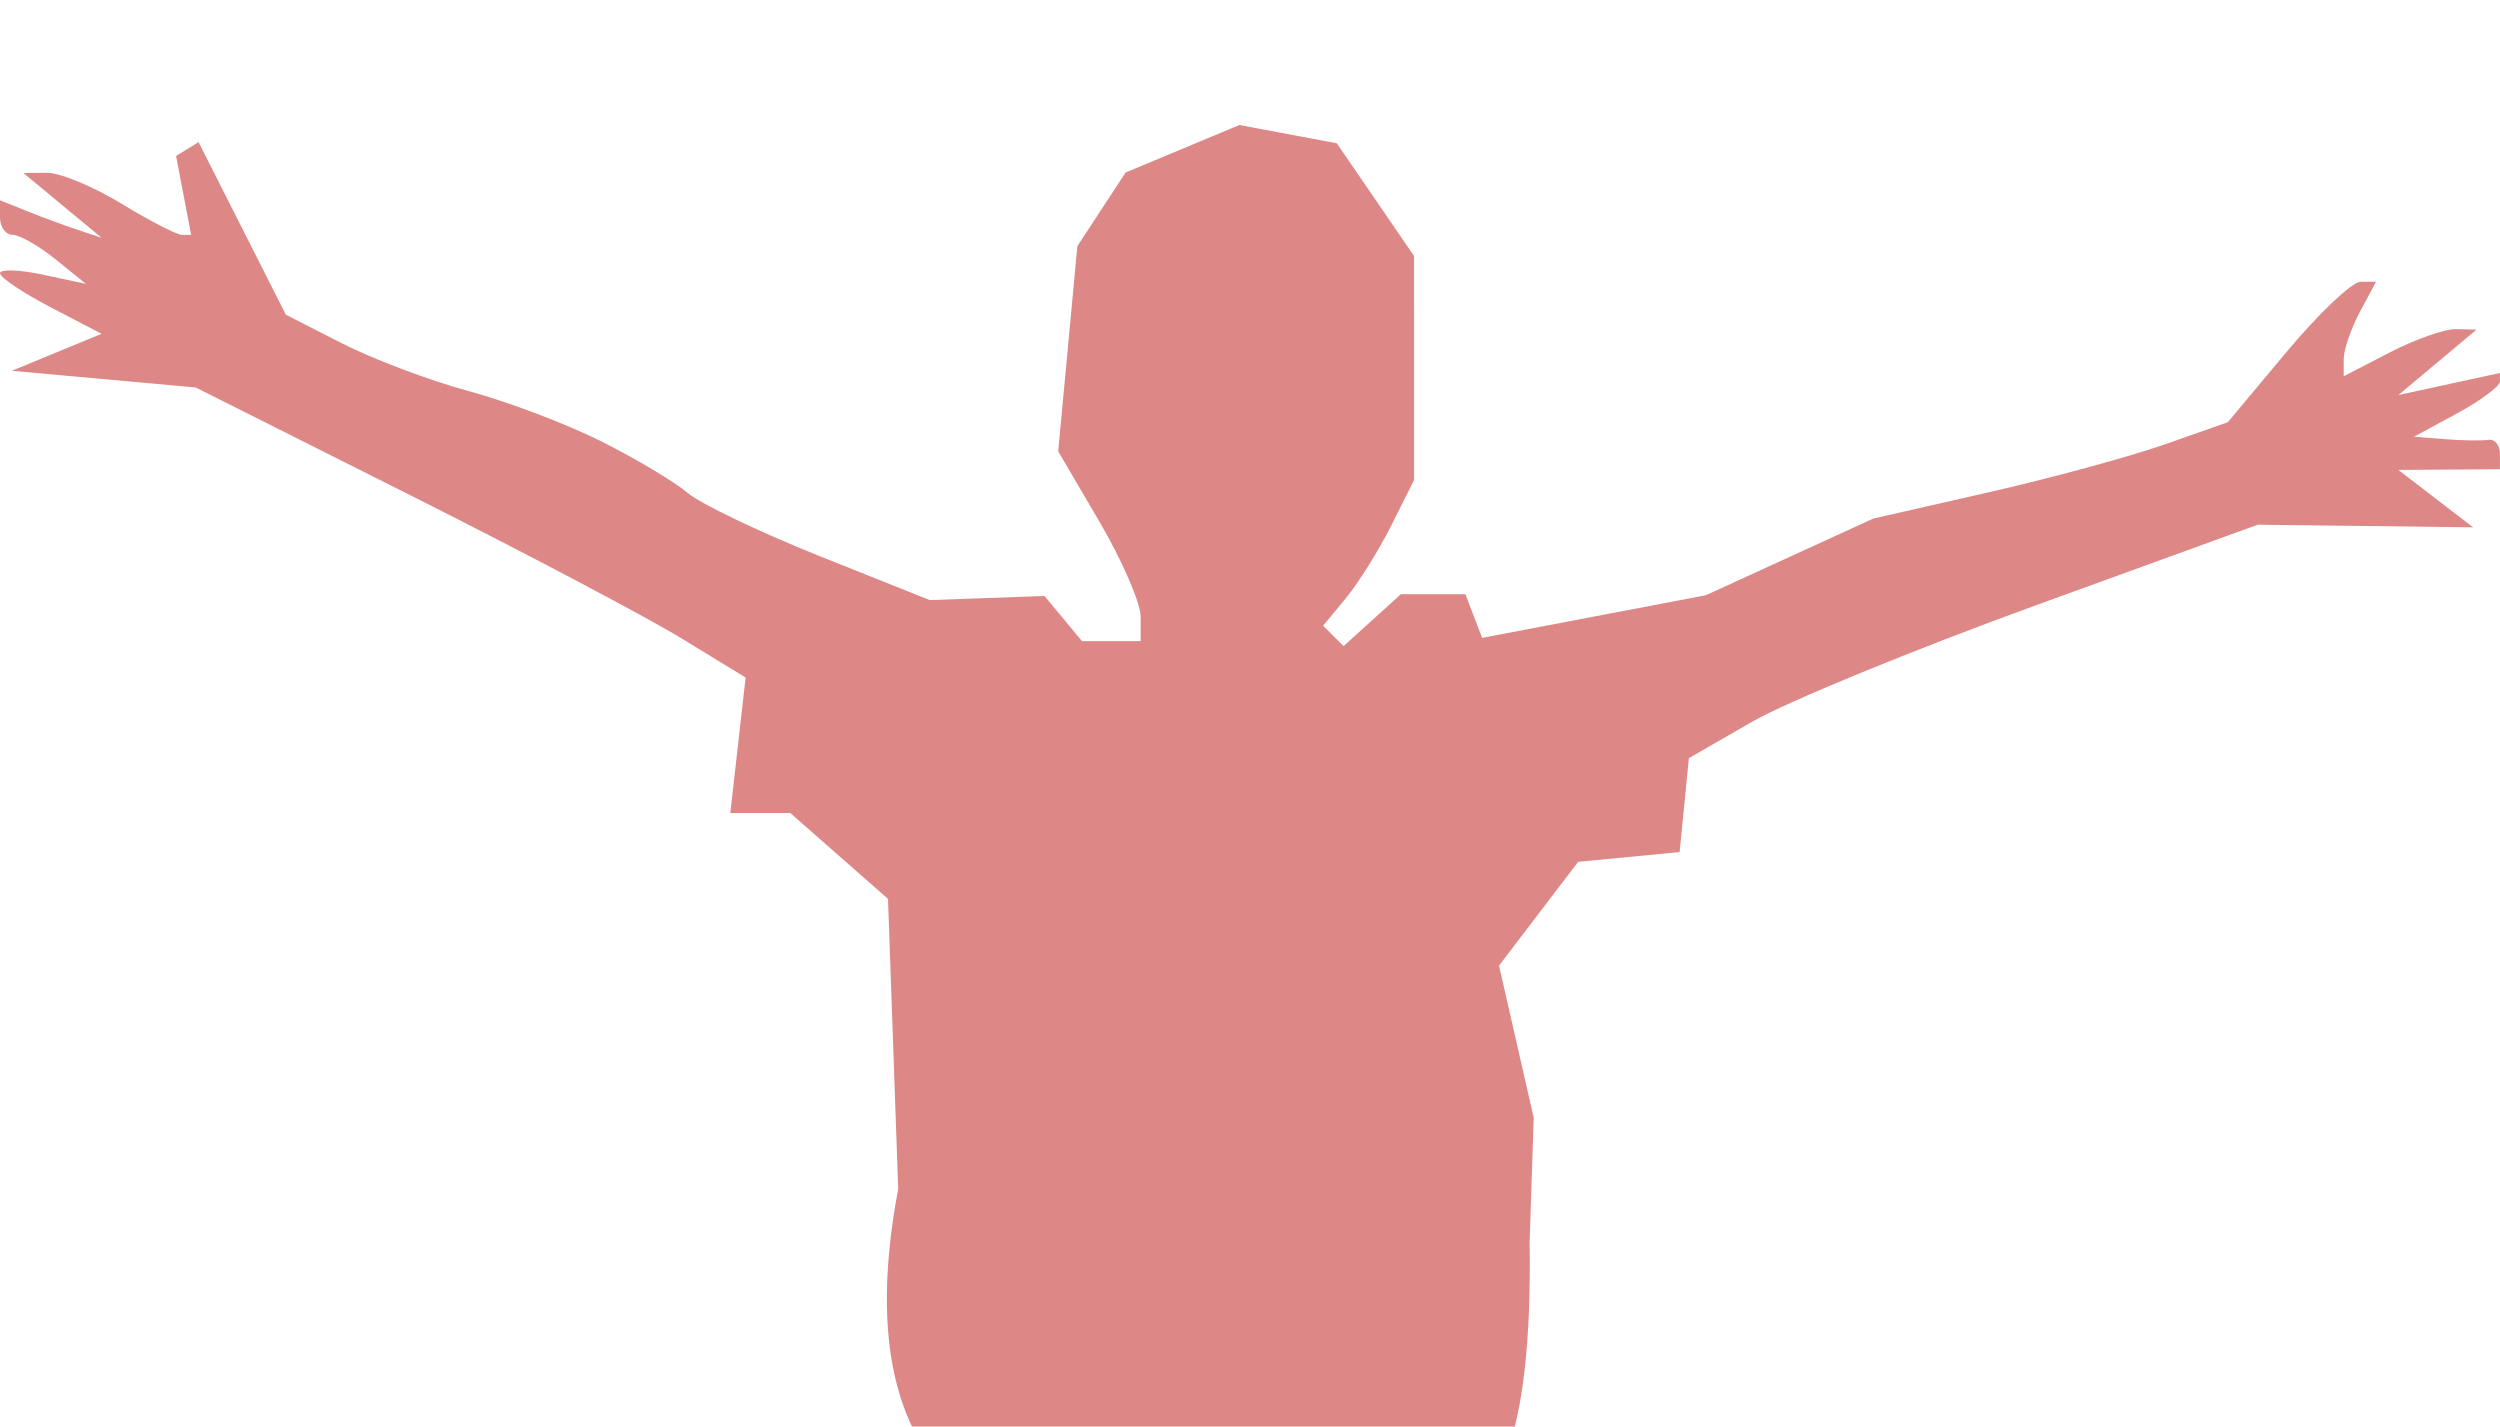 <?xml version="1.0" encoding="UTF-8" standalone="no"?>
<svg
   xmlns:dc="http://purl.org/dc/elements/1.1/"
   xmlns:cc="http://creativecommons.org/ns#"
   xmlns:rdf="http://www.w3.org/1999/02/22-rdf-syntax-ns#"
   xmlns:svg="http://www.w3.org/2000/svg"
   xmlns="http://www.w3.org/2000/svg"
   xmlns:sodipodi="http://sodipodi.sourceforge.net/DTD/sodipodi-0.dtd"
   xmlns:inkscape="http://www.inkscape.org/namespaces/inkscape"
   viewBox="0 0 160 91.297"
   version="1.1"
   id="svg10"
   sodipodi:docname="student.svg"
   width="160"
   height="91.297"
   inkscape:version="0.92.1 r15371">
  <defs
     id="defs14" />
  <sodipodi:namedview
     pagecolor="#ffffff"
     bordercolor="#666666"
     borderopacity="1"
     objecttolerance="10"
     gridtolerance="10"
     guidetolerance="10"
     inkscape:pageopacity="0"
     inkscape:pageshadow="2"
     inkscape:window-width="918"
     inkscape:window-height="543"
     id="namedview12"
     showgrid="false"
     inkscape:zoom="2.9415642"
     inkscape:cx="120.25504"
     inkscape:cy="61.13018"
     inkscape:window-x="0"
     inkscape:window-y="0"
     inkscape:window-maximized="0"
     inkscape:current-layer="svg10" />
  <path
     d="m 57.485,76.089 -0.652,-18.558 -3.128,-2.75 -3.128,-2.75 h -3.836 l 0.489,-4.334 0.489,-4.334 -4.109,-2.51 C 41.349,39.471 33.43,35.294 26.011,31.569 L 12.522,24.798 6.639,24.264 0.756,23.731 3.628,22.547 6.5,21.362 3.25,19.671 C 1.462,18.74 0,17.757 0,17.486 c 0,-0.271 1.238,-0.229 2.75,0.094 L 5.5,18.167 3.559,16.599 C 2.491,15.736 1.254,15.031 0.809,15.031 0.364,15.031 3e-5,14.533 3e-5,13.924 v -1.107 l 1.75,0.703 c 0.963,0.387 2.425,0.927 3.25,1.2 l 1.5,0.497 -2.5,-2.071 -2.5,-2.071 1.5,-0.018 c 0.825,-0.01 2.973,0.88 4.774,1.978 1.801,1.098 3.541,1.996 3.867,1.996 h 0.592 l -0.482,-2.524 -0.482,-2.524 0.719,-0.444 0.719,-0.444 2.794,5.523 2.794,5.523 3.609,1.841 c 1.985,1.013 5.629,2.385 8.098,3.05 2.469,0.665 6.291,2.114 8.494,3.221 2.203,1.107 4.681,2.586 5.506,3.287 0.825,0.701 4.65,2.533 8.5,4.07 l 7,2.795 3.674,-0.131 3.674,-0.131 1.198,1.444 1.198,1.444 h 3.755 V 39.459 c 0,-0.865 -1.187,-3.597 -2.638,-6.073 l -2.638,-4.501 0.613,-6.565 0.613,-6.565 1.544,-2.357 1.544,-2.357 L 75.679,9.521 79.318,8 l 3.119,0.585 3.119,0.585 2.471,3.606 2.471,3.606 9e-4,7.172 9e-4,7.172 -1.457,2.903 c -0.801,1.597 -2.111,3.693 -2.91,4.659 l -1.454,1.756 0.654,0.654 0.654,0.654 1.835,-1.661 1.835,-1.661 h 4.128 l 0.536,1.397 0.536,1.397 7.158,-1.364 7.158,-1.364 5.362,-2.455 5.362,-2.455 7.3,-1.661 c 4.015,-0.913 9.119,-2.3 11.341,-3.081 l 4.04,-1.42 3.759,-4.497 c 2.068,-2.474 4.203,-4.497 4.745,-4.497 h 0.985 l -1.035,1.934 c -0.569,1.064 -1.035,2.425 -1.035,3.026 v 1.091 l 2.95,-1.526 c 1.623,-0.839 3.535,-1.511 4.25,-1.492 l 1.3,0.033 -2.5,2.093 -2.5,2.093 3.25,-0.705 3.25,-0.705 v 0.548 c 0,0.301 -1.238,1.219 -2.75,2.039 l -2.75,1.492 2,0.158 c 1.1,0.087 2.337,0.105 2.75,0.04 0.412,-0.065 0.75,0.332 0.75,0.882 v 1 l -3.25,0.022 -3.25,0.022 2.39,1.837 2.39,1.837 -6.89,-0.084 -6.89,-0.084 -14.154,5.139 c -7.785,2.827 -15.977,6.188 -18.205,7.471 l -4.051,2.332 -0.295,3.004 -0.295,3.004 -3.247,0.313 -3.247,0.313 -2.533,3.321 -2.533,3.321 1.11,4.866 1.11,4.866 -0.262,8 c 0.385,25.01 -8.883,20.015 -26.791,17.885 -21.533,2.659 29.554,-14.867 13.258,-0.914 v 0 C 118.58,83.676 48.989,121.006 57.485,76.089 Z"
     id="path6"
     inkscape:connector-curvature="0"
     sodipodi:nodetypes="ccccccccccccccsscccsscccccccssccccccccssccccccccscccccccccccccccccccccccccccccccssccsccccccccsccccsccccccccccccccccccccccc"
     style="fill:#de8787" />
</svg>
